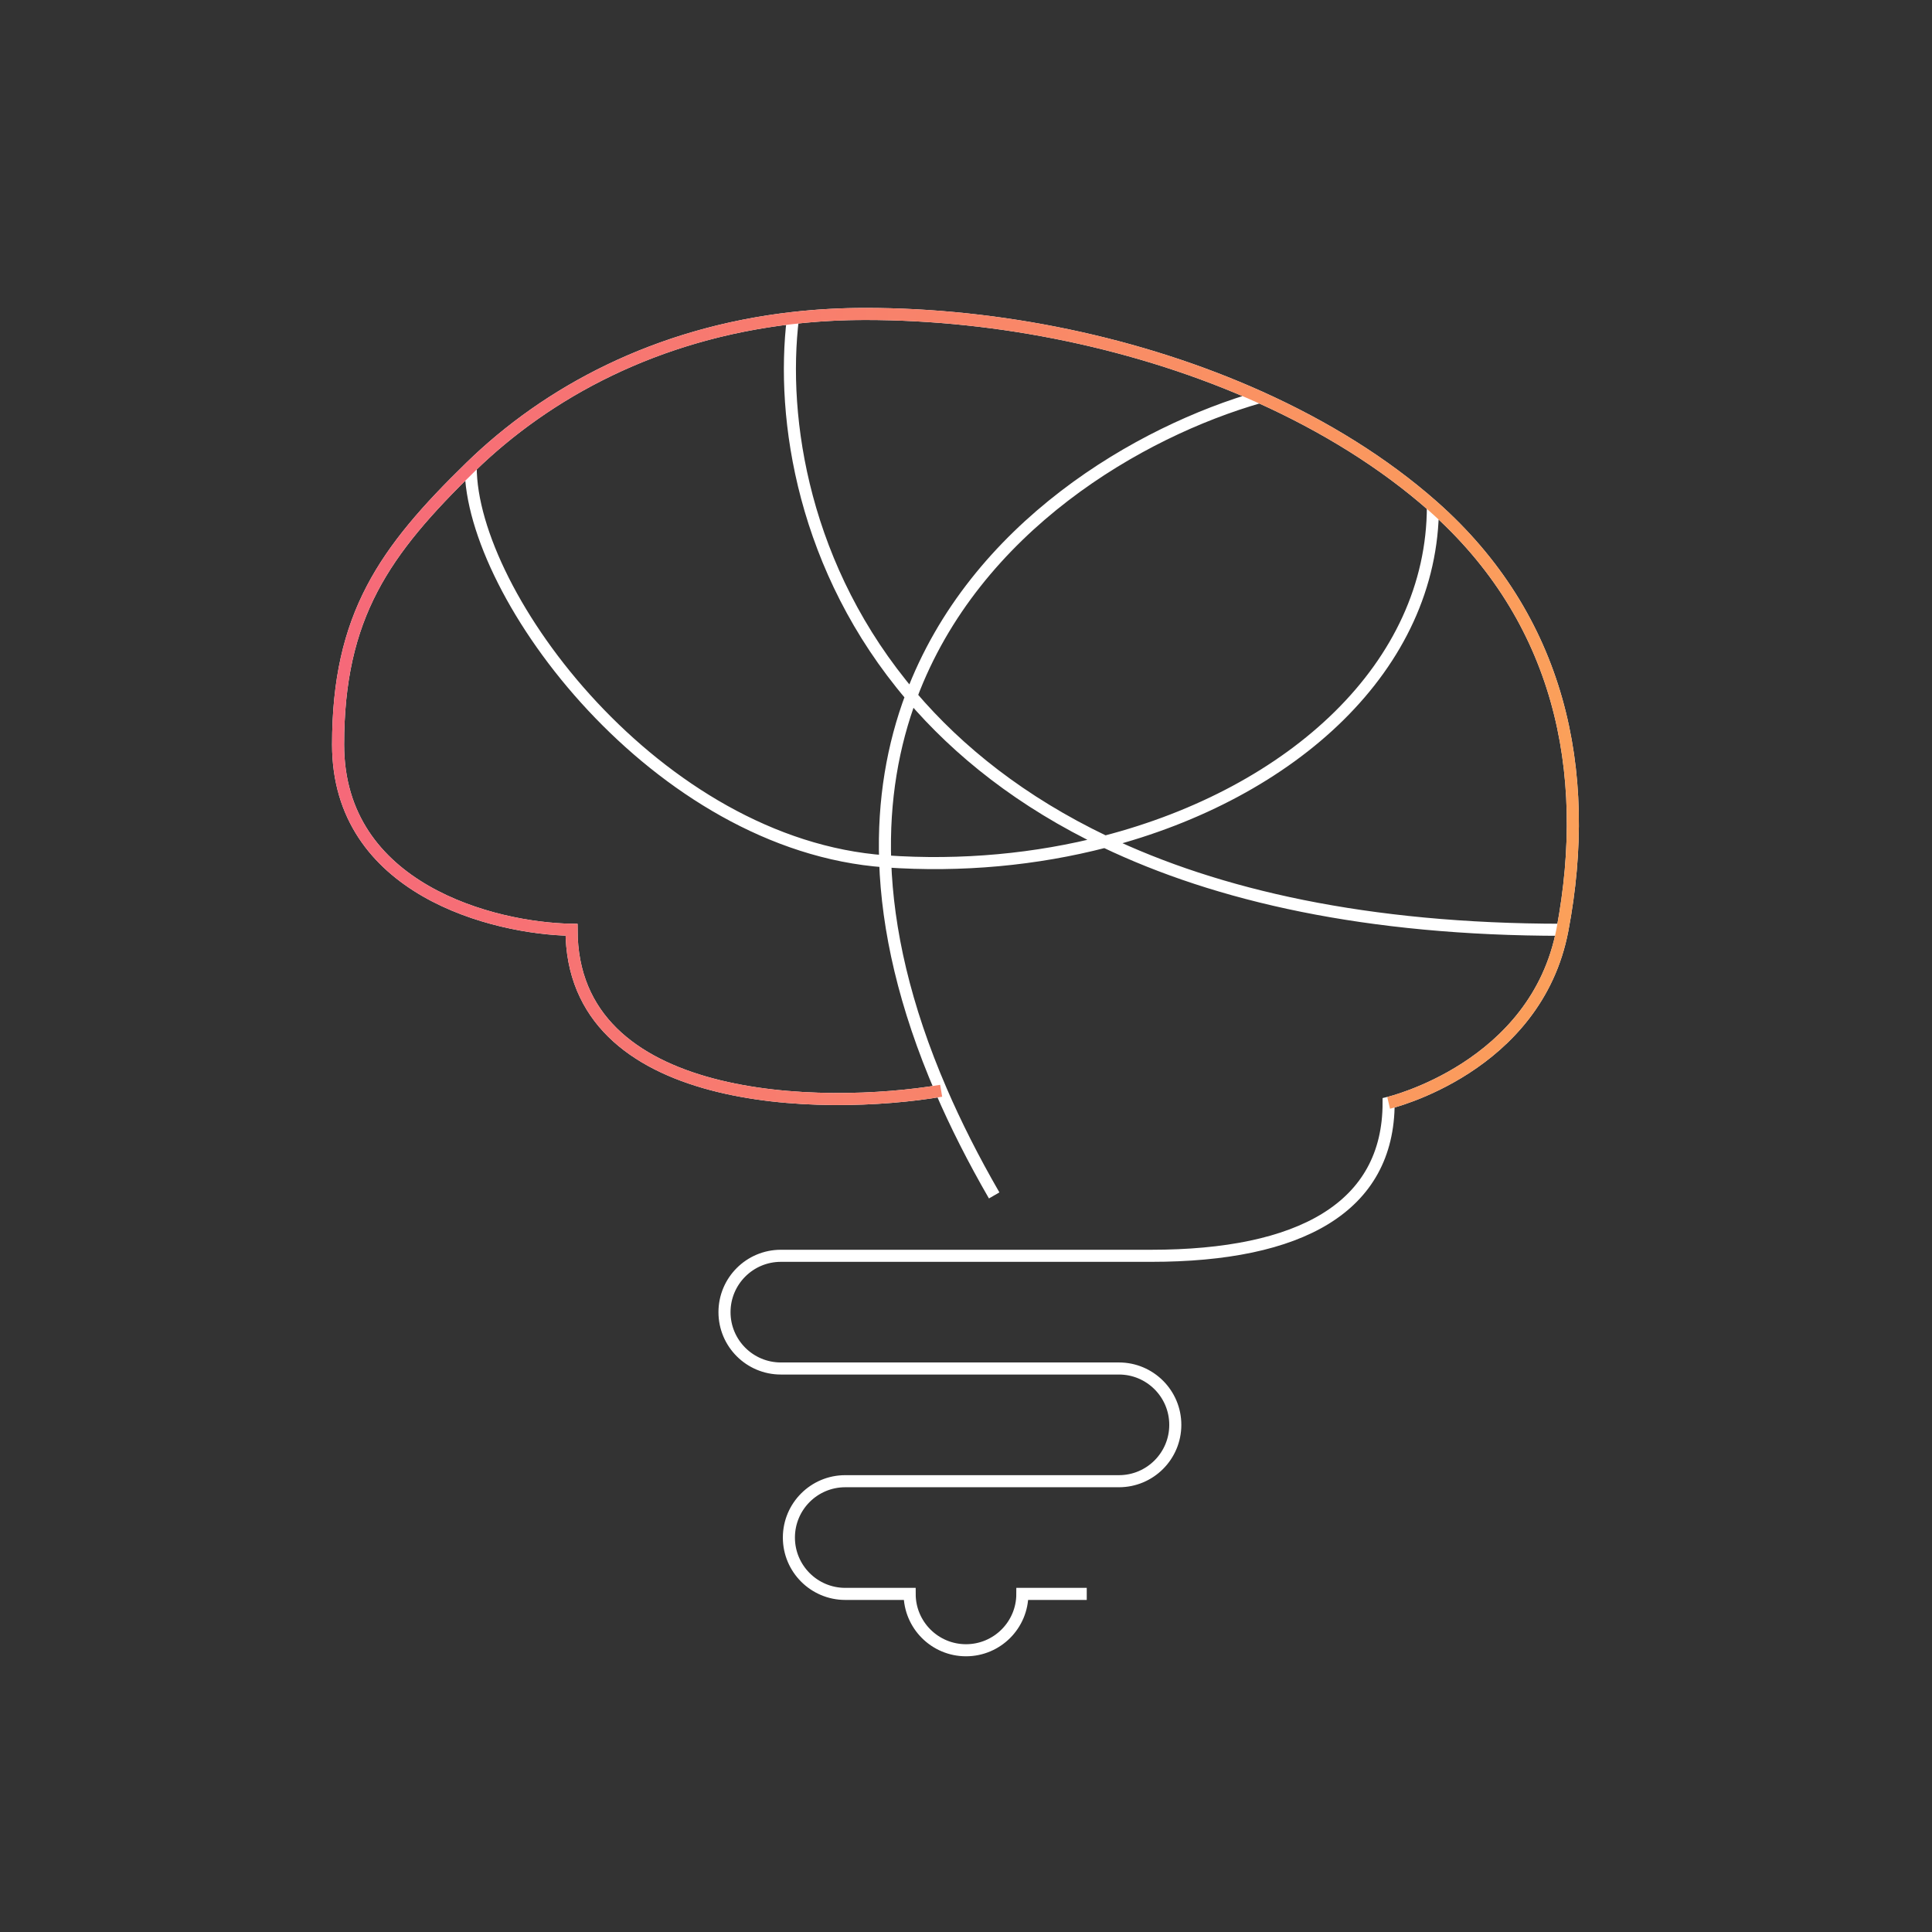 <svg width="160" height="160" viewBox="0 0 160 160" fill="none" xmlns="http://www.w3.org/2000/svg">
<rect x="0" y="0" width="160" height="160" fill="#333333" stroke="none"/>
<path d="M77.944 90.333C68.055 92 47.333 91.667 47.333 77C40.889 76.889 28 73.667 28 61.667C28 51 31.829 45.634 38.98 38.667M77.944 90.333C74.909 83.312 73.497 76.99 73.306 71.331M77.944 90.333C79.145 93.112 80.6 96 82.333 99M38.98 38.667C38.98 49.328 54.432 69.984 73.306 71.331M38.98 38.667C45.356 32.455 54.371 27.616 65.667 26.335M73.306 71.331C73.316 71.332 73.324 71.333 73.333 71.333C79.659 71.779 85.842 71.177 91.506 69.709M73.306 71.331C73.136 66.243 73.953 61.69 75.469 57.648M91.506 69.709C107.034 65.688 118.667 55.167 118.667 41.919M91.506 69.709C84.595 66.406 79.363 62.216 75.469 57.648M91.506 69.709C100.812 74.157 113.164 77 129.395 77M118.667 41.919C114.614 38.34 109.719 35.311 104.333 32.887M118.667 41.919C129.117 51.149 131.904 63.753 129.395 77M104.333 32.887C94.383 28.41 82.757 26 71.667 26C69.601 26 67.6 26.115 65.667 26.335M104.333 32.887C94.407 35.727 80.731 43.613 75.469 57.648M75.469 57.648C66.533 47.164 64.643 34.685 65.667 26.335M129.395 77C127.226 88.447 115 91.333 115 91.333C115 100 107.667 104 95.333 104H64.667C62.089 104 60 106.089 60 108.667C60 111.244 62.089 113.333 64.667 113.333H92.667C95.244 113.333 97.333 115.423 97.333 118C97.333 120.577 95.244 122.667 92.667 122.667H70C67.423 122.667 65.333 124.756 65.333 127.333C65.333 129.911 67.423 132 70 132H75.333C75.333 134.577 77.423 136.667 80 136.667C82.577 136.667 84.667 134.577 84.667 132H90" stroke="white"/>
<path d="M77.944 90.333C68.055 92 47.333 91.667 47.333 77C40.889 76.889 28 73.667 28 61.667C28 51 31.829 45.634 38.98 38.667C46.447 31.392 57.535 26 71.667 26C82.757 26 94.383 28.41 104.333 32.887C109.719 35.311 114.614 38.34 118.667 41.919C129.117 51.149 131.904 63.753 129.395 77C127.226 88.447 115 91.333 115 91.333" stroke="url(#paint0_linear_2027_5277)"/>
<defs>
<linearGradient id="paint0_linear_2027_5277" x1="130.257" y1="58.667" x2="28" y2="58.667" gradientUnits="userSpaceOnUse">
<stop stop-color="#FBA05A"/>
<stop offset="1" stop-color="#F66979"/>
</linearGradient>
</defs>
</svg>
